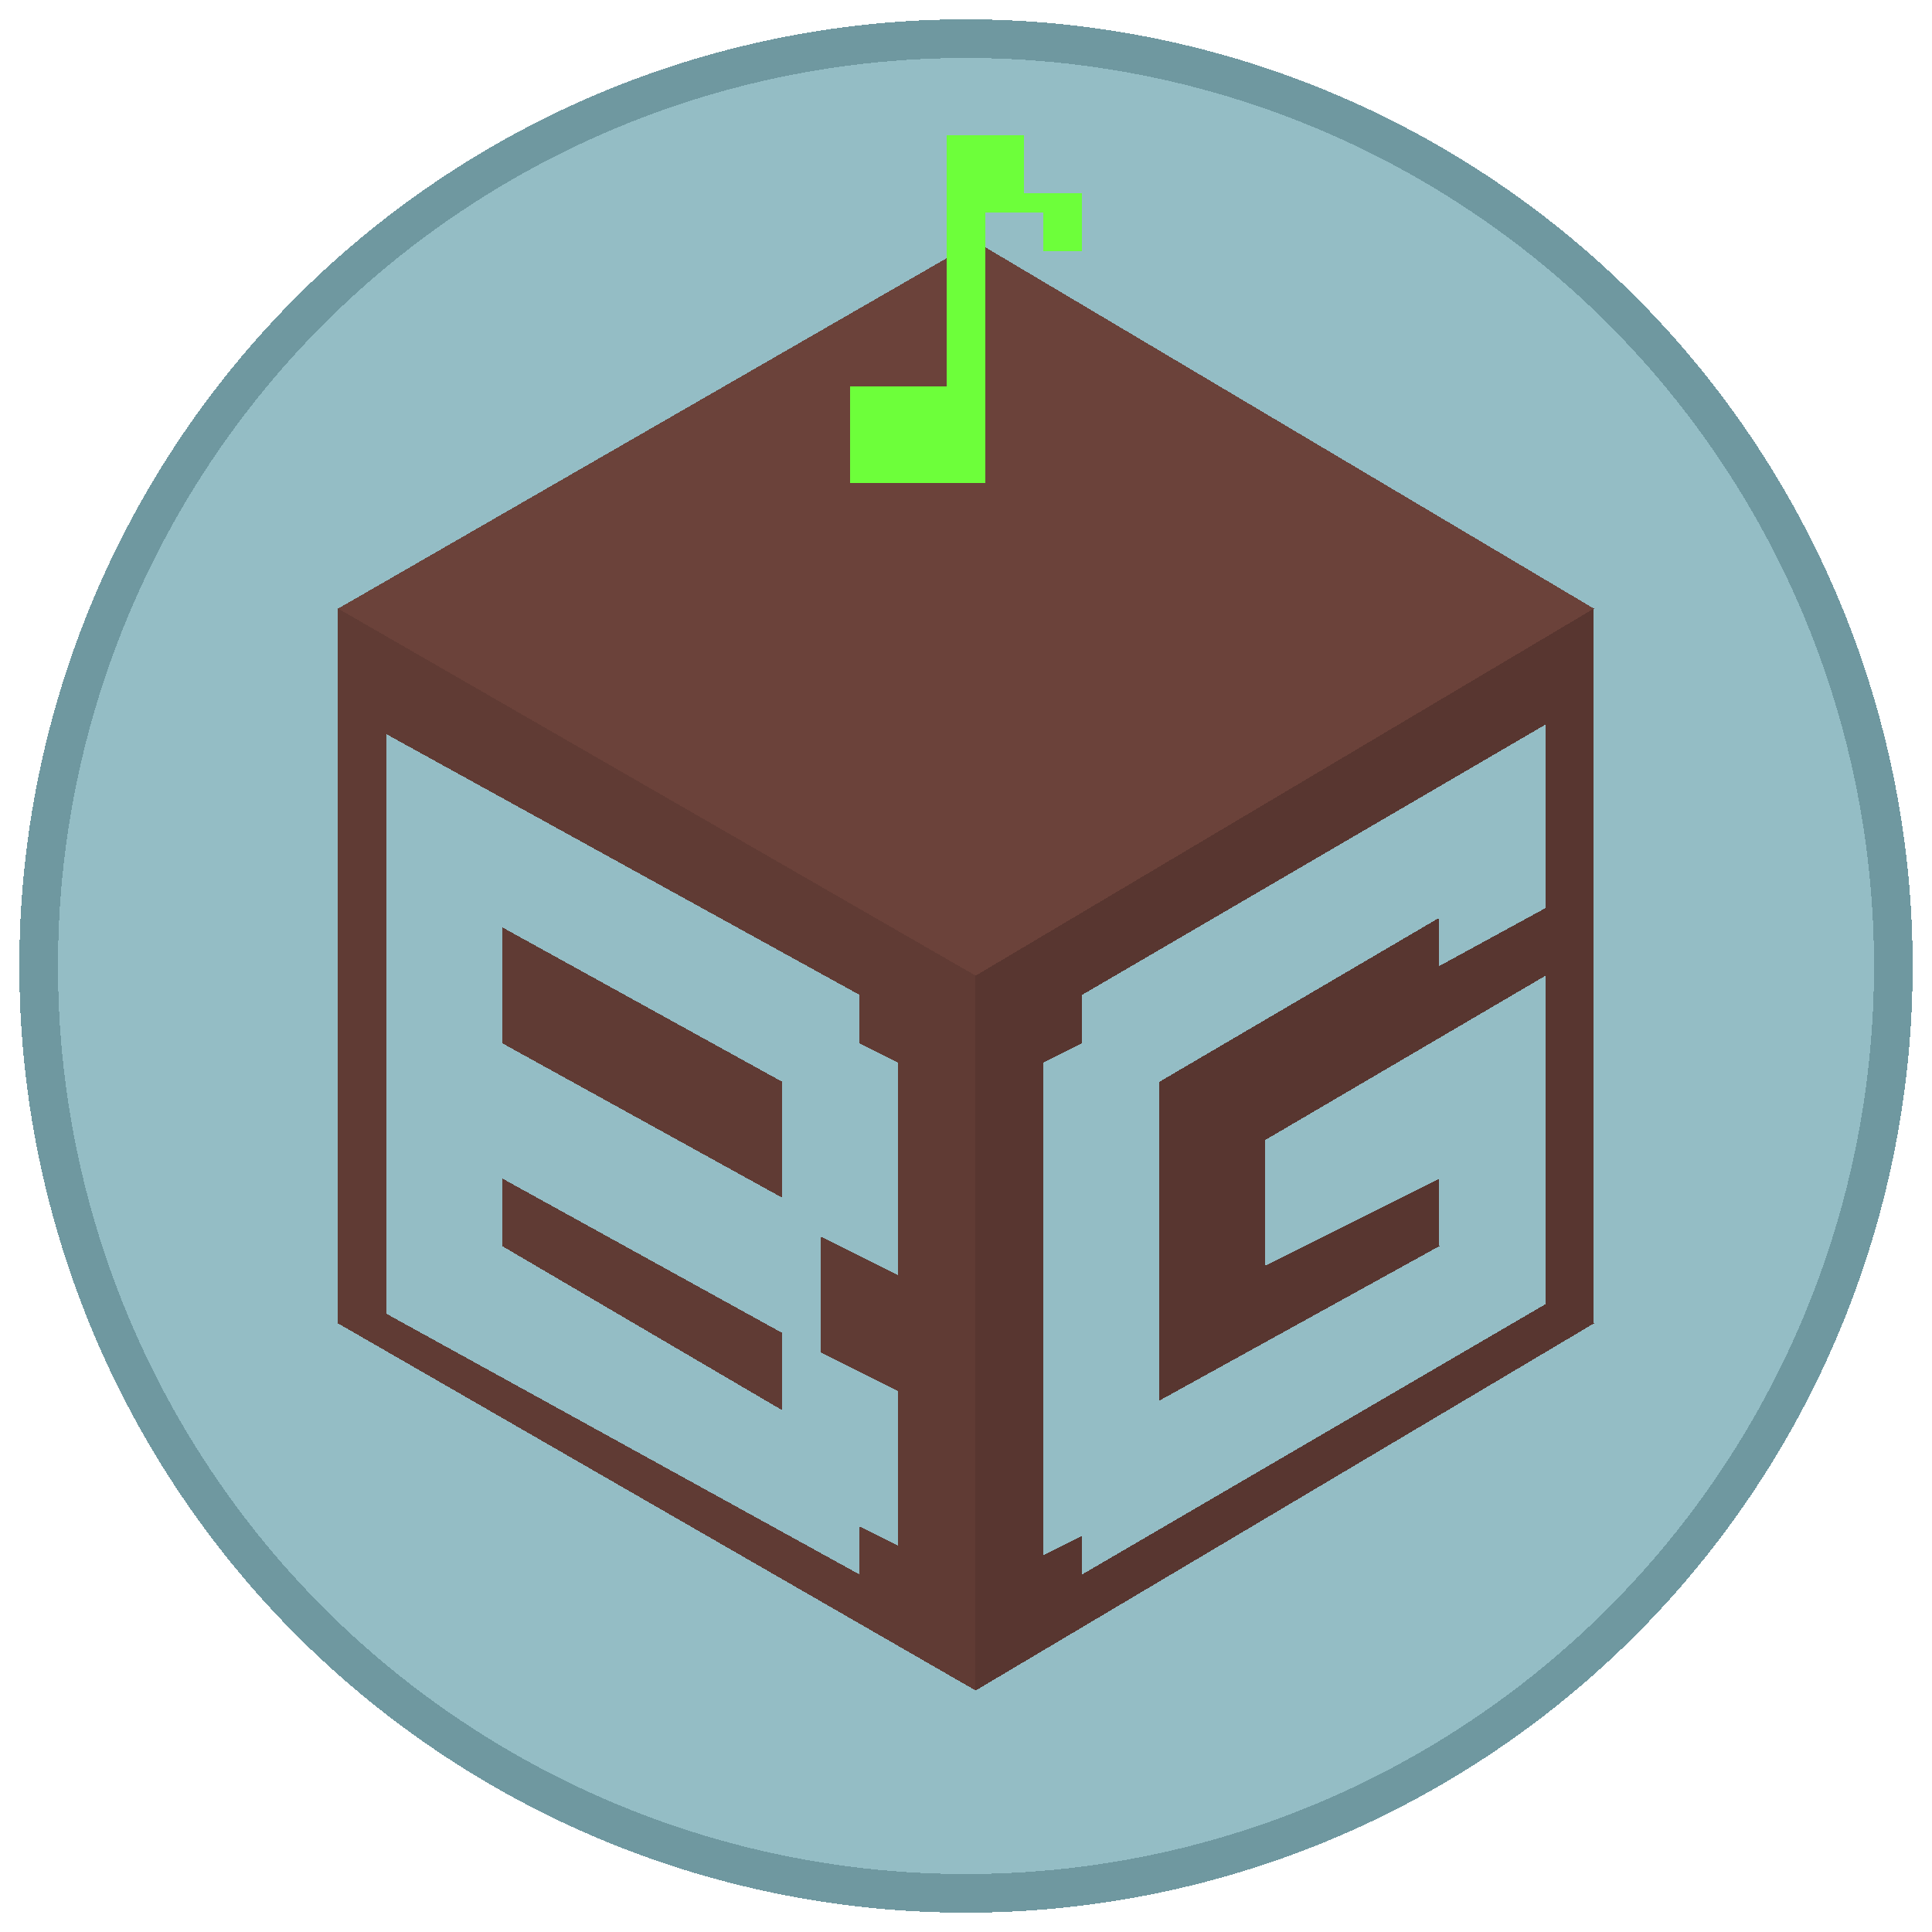 <svg viewBox="0 0 100 100" 
xmlns="http://www.w3.org/2000/svg" 
style="width:100; height:100;"
 shape-rendering="crispEdges">
    <!--Background-->
    <circle r="48" cx="50" cy="50" 
    style="fill: #94bdc5; stroke: #6f98a0; 
    stroke-width: 2;"></circle>
    <!--Cube top-->
    <path d="M 50.5 12.5 L 17.5 31.5 
    L 50.5 50.5 L 82.5 31.5" 
    style="fill: #6b423a;"></path>
    <!--Cube left-->
    <path d="M 17.5 31.5 L 17.5 68.5 
    L 50.5 87.5 L 50.5 50.5" 
    style="fill: #603b34;"></path>
    <!--Cube right-->
    <path d="M 82.5 31.5 L 82.5 68.5 
    L 50.5 87.5 L 50.5 50.5" 
    style="fill: #583630;"></path>
    <!--Note-->
    <path d="M 44 25 L 51 25 
    L 51 11 L 54 11 L 54 13 
    L 56 13 L 56 10 L 53 10 
    L 53 7 L 49 7 L 49 20 
    L 44 20" 
    style="fill: #6dff3a;"></path>
    <!--B Blue-->
    <path d="M 20 68 L 44.5 81.5 
    L 44.5 79 L 46.5 80 L 46.5 72 
    L 42.5 70 L 42.5 64 L 46.5 66 
    L 46.5 55 L 44.5 54 L 44.5 51.5 
    L 20 38" 
    style="fill: #94bdc5;"></path>
    <!--B Hole-->
    <path d="M 26 64.5 L 40.5 73 
    L 40.5 69 L 26 61 M 26 54 
    L 40.5 62 L 40.5 56 L 26 48" 
    style="fill: #603b34;"></path>
    <!--G Blue-->
    <path d="M 54 80.5 L 56 79.5 
    L 56 81.5 L 80 67.5 L 80 50.5 
    L 65.5 59 L 65.5 65.5 L 74.5 61 
    L 74.5 64.5 L 60 72.5 L 60 56 
    L 74.5 47.5 L 74.5 50 L 80 47 
    L 80 37.5 L 56 51.5 L 56 54 
    L 54 55" 
    style="fill: #94bdc5;"></path>
</svg>
